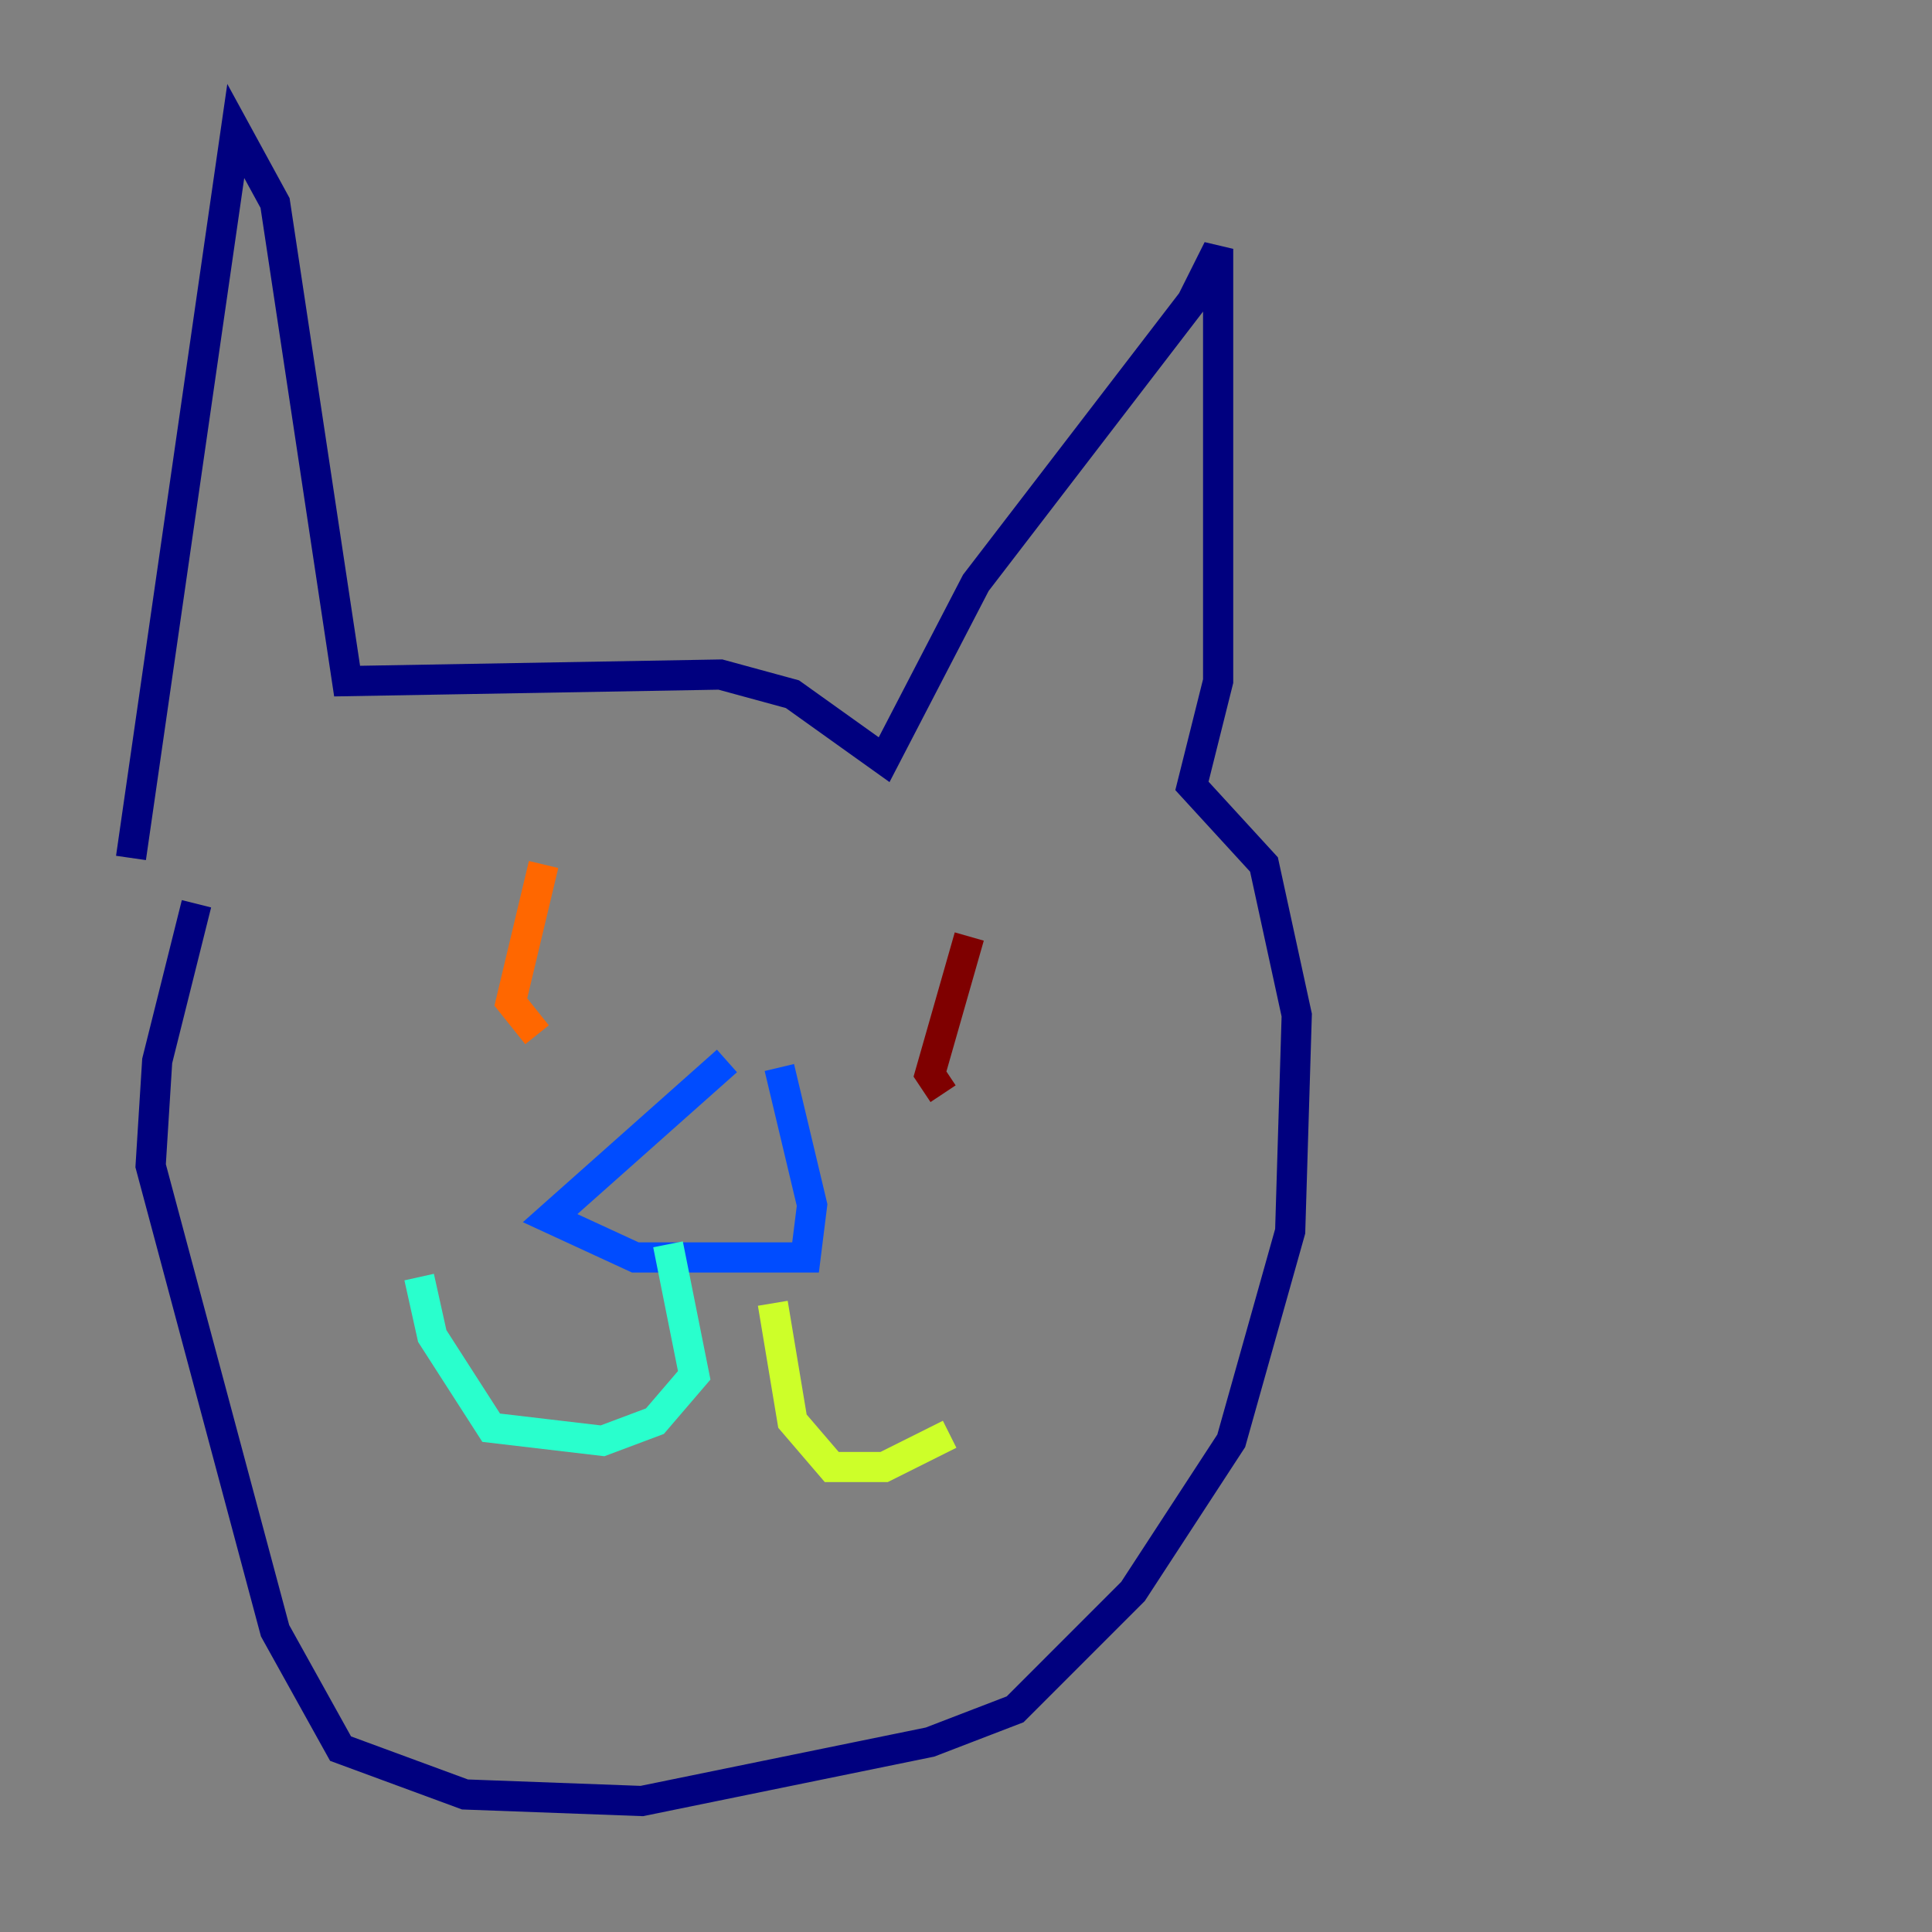 <?xml version="1.0" encoding="utf-8" ?>
<svg baseProfile="tiny" height="128" version="1.2" viewBox="0,0,128,128" width="128" xmlns="http://www.w3.org/2000/svg" xmlns:ev="http://www.w3.org/2001/xml-events" xmlns:xlink="http://www.w3.org/1999/xlink"><rect x="0" y="0" width="128" height="128" fill="#808080" stroke="none"/><defs /><polyline fill="none" points="8.678,56.841 15.62,8.678 18.224,13.451 22.997,45.125 47.729,44.691 52.502,45.993 58.576,50.332 64.651,38.617 78.969,19.959 80.705,16.488 80.705,45.125 78.969,52.068 83.742,57.275 85.912,67.254 85.478,81.573 81.573,95.458 75.064,105.437 67.254,113.248 61.614,115.417 42.522,119.322 30.807,118.888 22.563,115.851 18.224,108.041 9.98,77.234 10.414,70.291 13.017,59.878" stroke="#00007f" stroke-width="2" /><polyline fill="none" points="48.163,70.291 36.447,80.705 42.088,83.308 53.37,83.308 53.803,79.837 51.634,70.725" stroke="#004cff" stroke-width="2" /><polyline fill="none" points="44.258,82.441 45.993,91.119 43.39,94.156 39.919,95.458 32.542,94.59 28.637,88.515 27.77,84.61" stroke="#29ffcd" stroke-width="2" /><polyline fill="none" points="51.2,86.346 52.502,94.156 55.105,97.193 58.576,97.193 62.915,95.024" stroke="#cdff29" stroke-width="2" /><polyline fill="none" points="36.014,57.275 33.844,66.386 35.58,68.556" stroke="#ff6700" stroke-width="2" /><polyline fill="none" points="64.217,62.047 61.614,71.159 62.481,72.461" stroke="#7f0000" stroke-width="2" /></svg>